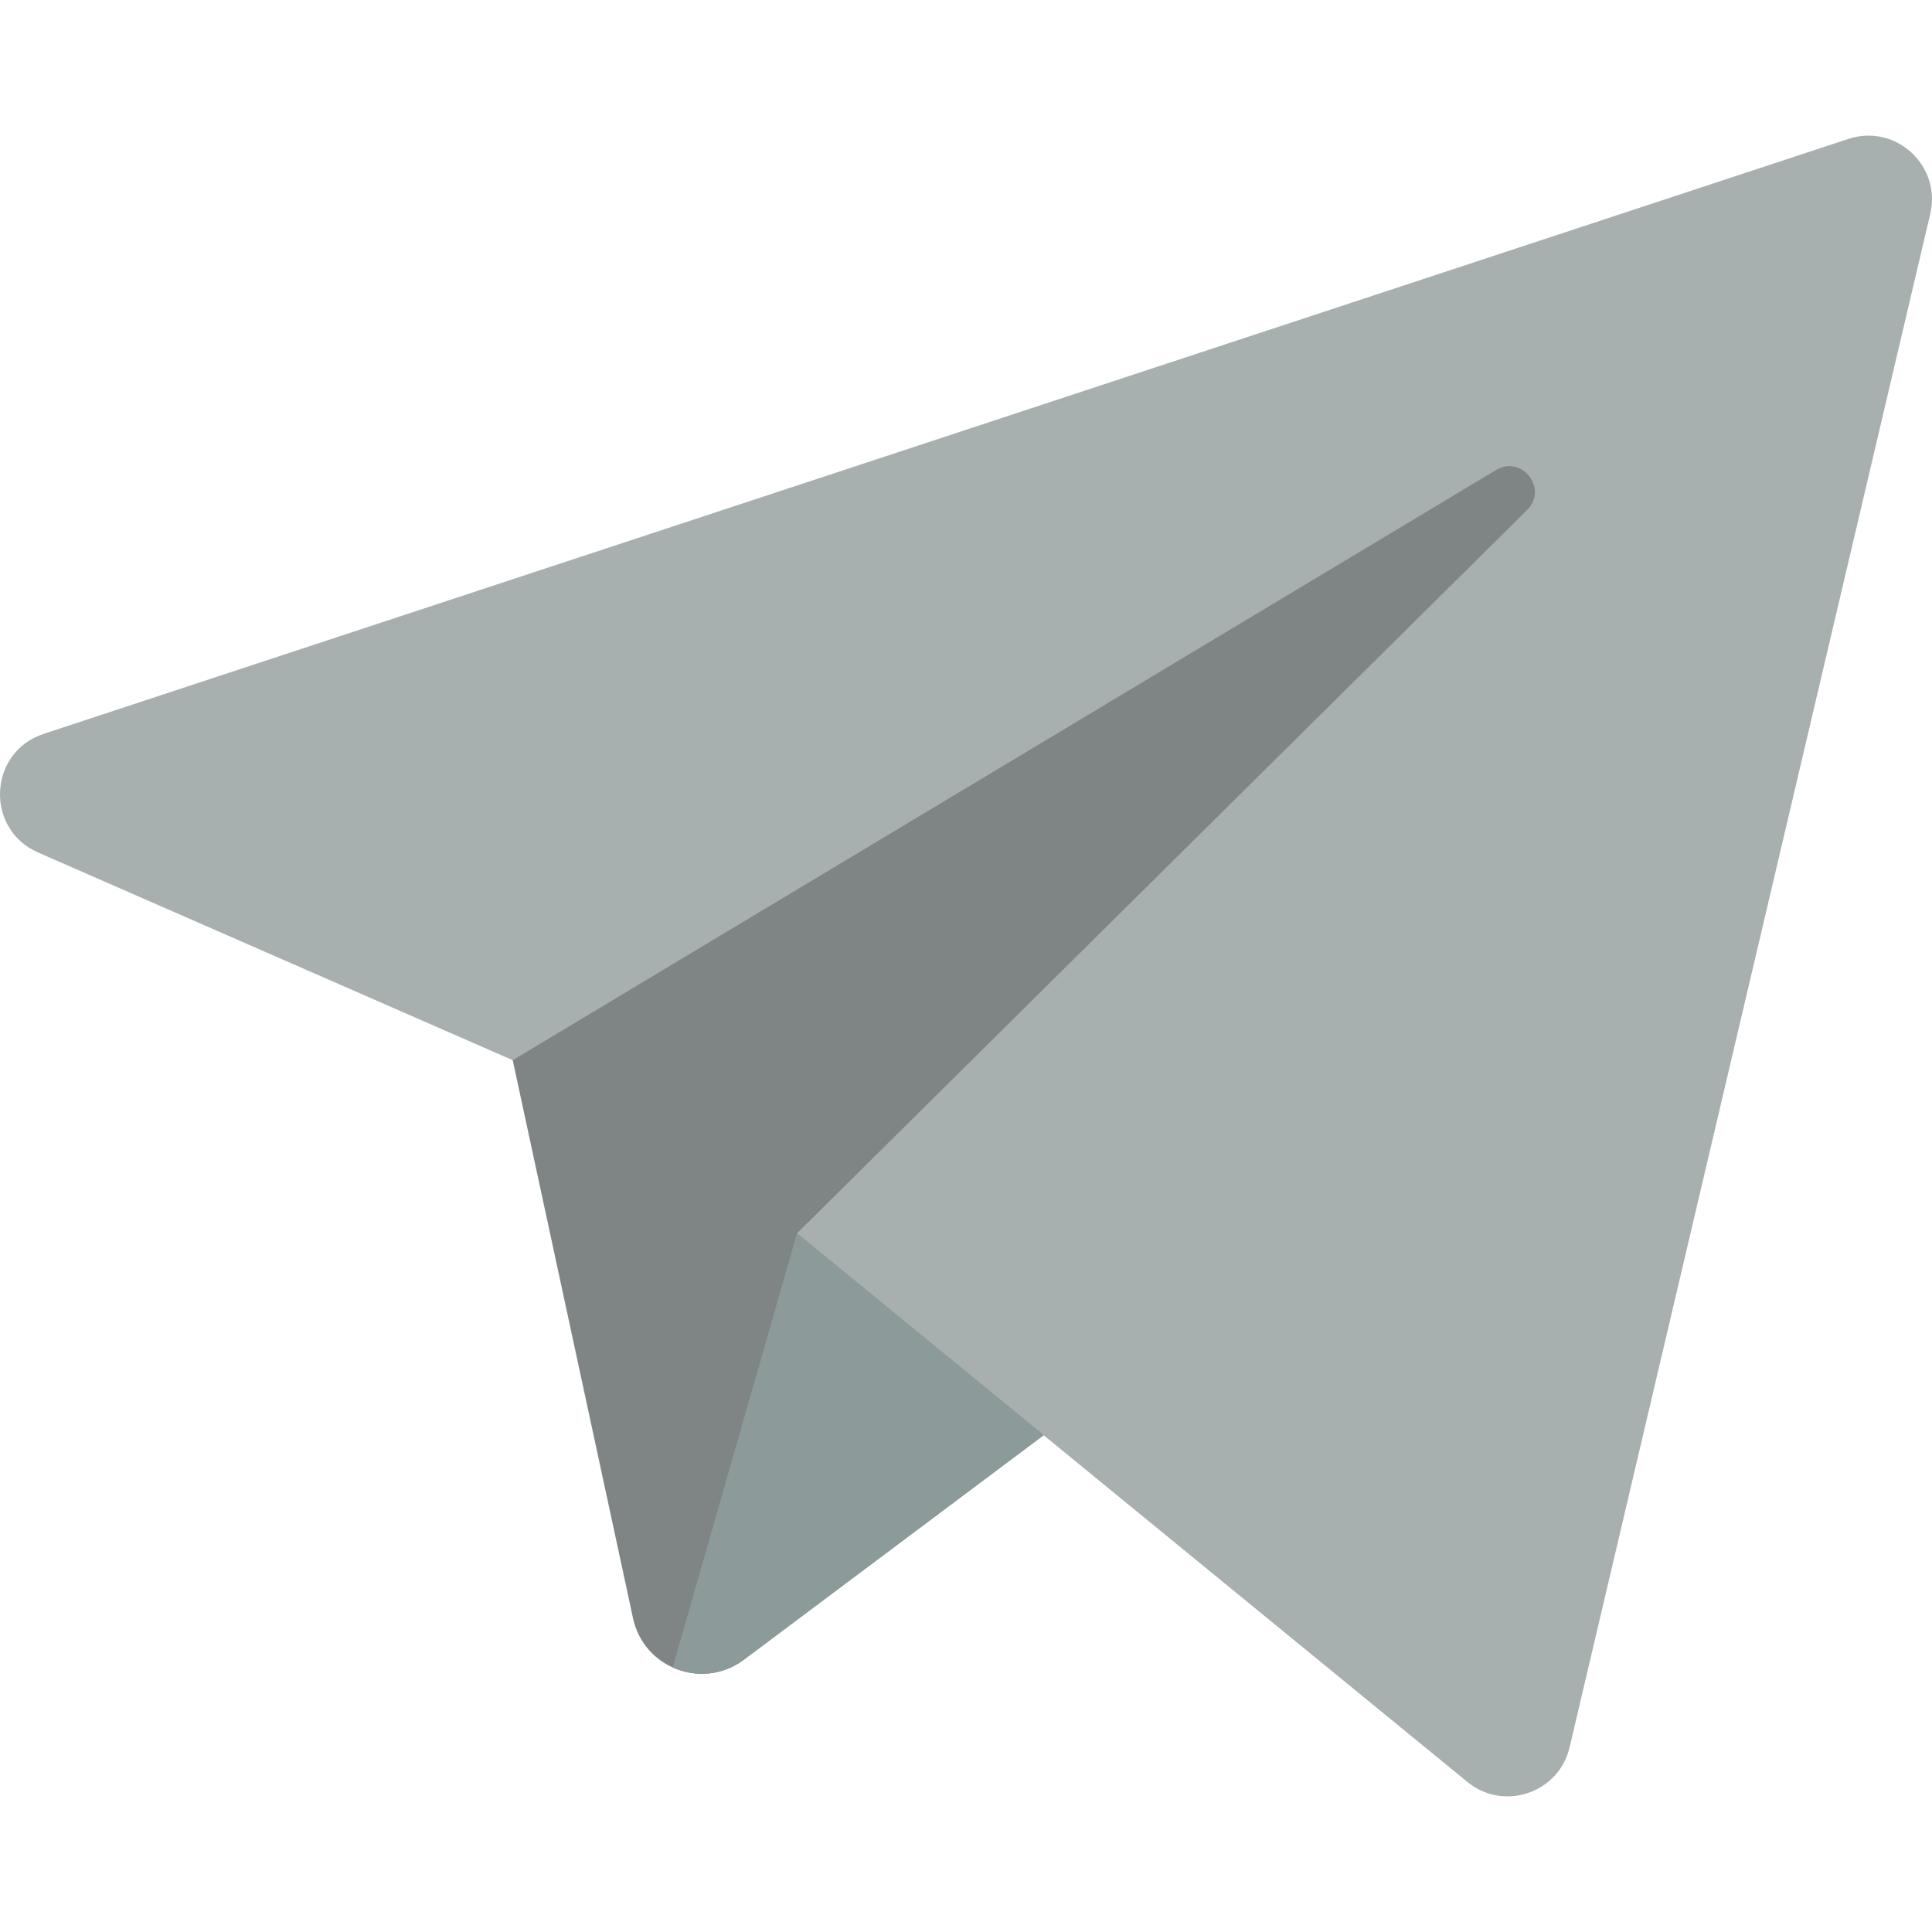 <?xml version="1.0"?>
<svg xmlns="http://www.w3.org/2000/svg" xmlns:xlink="http://www.w3.org/1999/xlink" version="1.1" id="Capa_1" x="0px" y="0px" viewBox="0 0 512 512" style="enable-background:new 0 0 512 512;" xml:space="preserve" width="512px" height="512px" class=""><g><path style="fill:#A8AFAF" d="M135.876,280.962L10.105,225.93c-14.174-6.197-13.215-26.621,1.481-31.456L489.845,36.811  c12.512-4.121,24.705,7.049,21.691,19.881l-95.571,406.351c-2.854,12.14-17.442,17.091-27.09,9.19l-112.3-91.887L135.876,280.962z" data-original="#EBF0FA" class="" data-old_color="#a8afaf"/><path style="fill:#7F8585" d="M396.465,124.56L135.876,280.962l31.885,147.899c2.86,13.269,18.5,19.117,29.364,10.981  l79.451-59.497l-65.372-53.499l193.495-191.693C410.372,129.532,403.314,120.449,396.465,124.56z" data-original="#BEC3D2" class="" data-old_color="#808787"/><path style="fill:#8D9A9A" d="M178.275,441.894c5.858,2.648,13.037,2.302,18.85-2.052l79.451-59.497l-32.686-26.749l-32.686-26.749  L178.275,441.894z" data-original="#AFB4C8" class="active-path" data-old_color="#8E9B9B"/></g> </svg>
